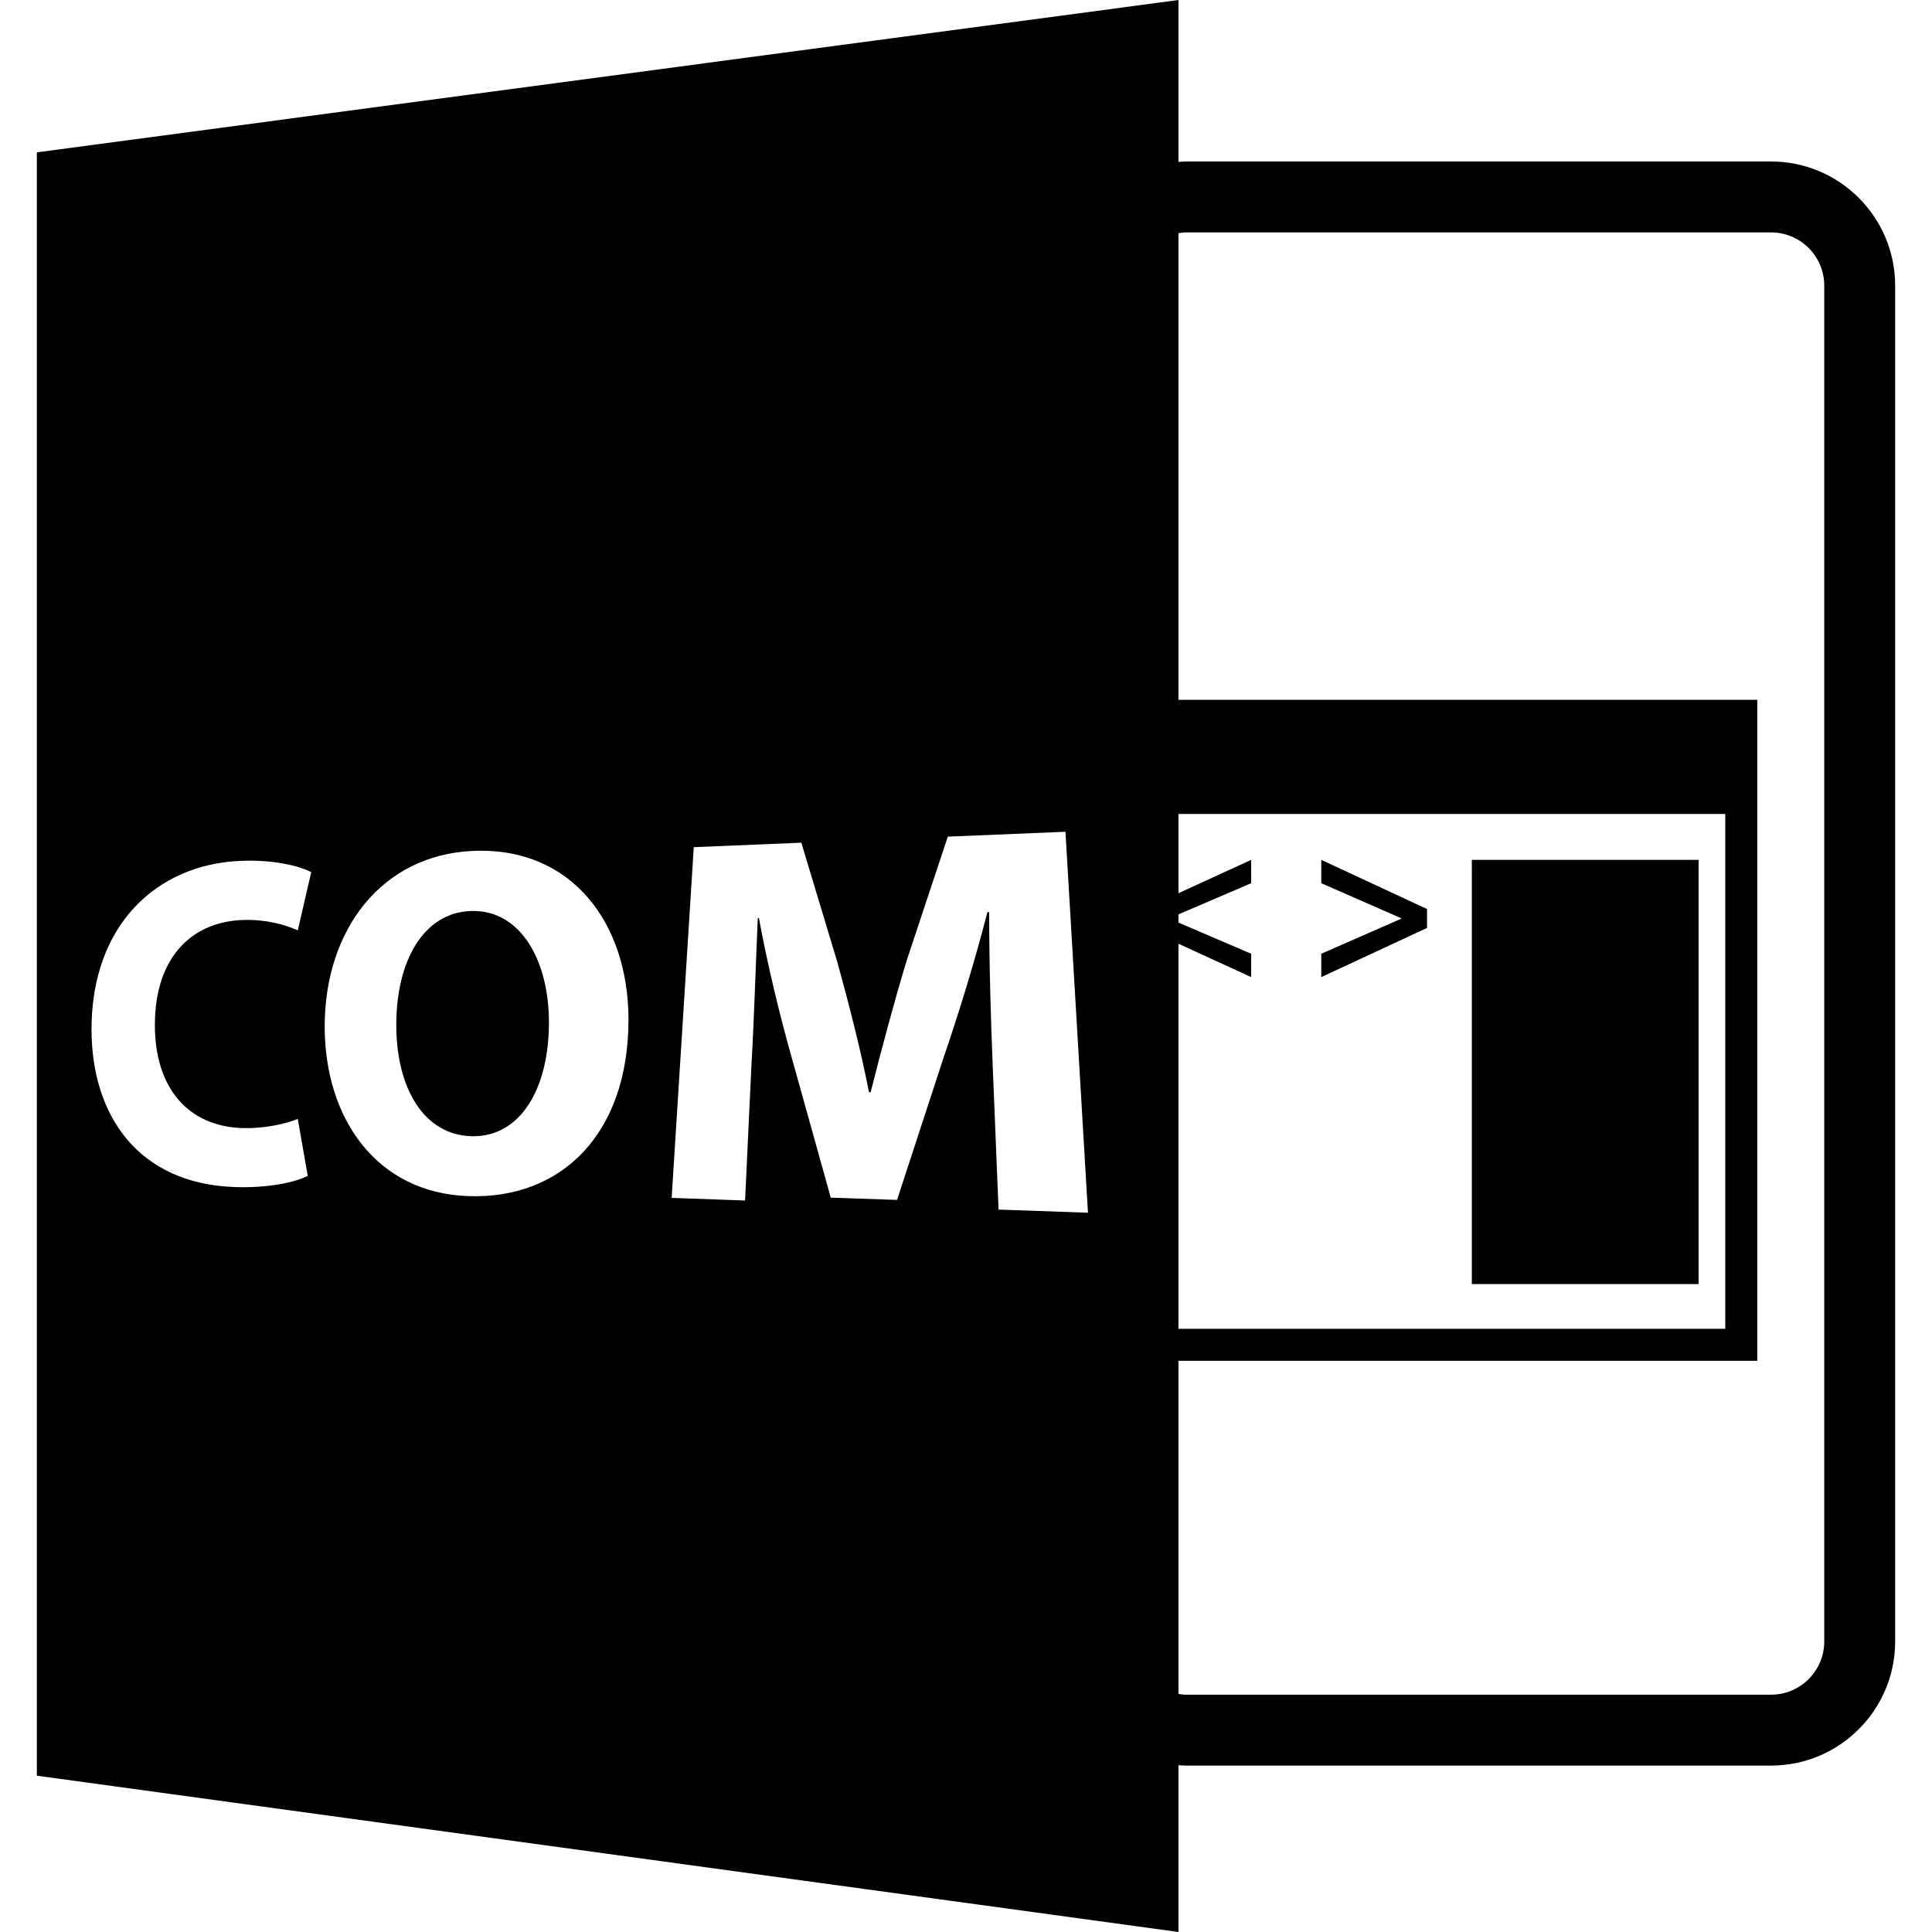 <?xml version="1.0" encoding="iso-8859-1"?>
<!-- Generator: Adobe Illustrator 16.0.0, SVG Export Plug-In . SVG Version: 6.00 Build 0)  -->
<!DOCTYPE svg PUBLIC "-//W3C//DTD SVG 1.1//EN" "http://www.w3.org/Graphics/SVG/1.1/DTD/svg11.dtd">
<svg version="1.1" id="Capa_1" xmlns="http://www.w3.org/2000/svg" xmlns:xlink="http://www.w3.org/1999/xlink" x="0px" y="0px"
	 width="588.601px" height="588.6px" viewBox="0 0 588.601 588.6" style="enable-background:new 0 0 588.601 588.6;"
	 xml:space="preserve">
<g>
	<path d="M143.569,277.541c-14.521,0.422-22.836,15.208-22.836,34.667c0,19.606,8.585,33.618,22.982,33.95
		c14.871,0.343,23.527-14.533,23.527-34.688C167.242,292.855,158.733,277.106,143.569,277.541z"/>
	<path d="M359.031,537.786c0.781,0.053,1.551,0.115,2.342,0.115h178.2c20.851,0,37.8-16.964,37.8-37.8V86.999
		c0-20.838-16.949-37.8-37.8-37.8h-178.2c-0.791,0-1.561,0.076-2.342,0.124V0L11.228,46.417v494.564L359.031,588.6V537.786z
		 M361.373,70.804h178.2c8.933,0,16.2,7.269,16.2,16.2v413.097c0,8.934-7.268,16.2-16.2,16.2h-178.2
		c-0.802,0-1.571-0.11-2.342-0.232V414.587h176.344V213.195H359.031V71.046C359.802,70.928,360.571,70.804,361.373,70.804z
		 M359.031,281.074v-2.5l22.148-9.495v-7.116l-22.148,10.162v-24.137h166.588v156.843H359.031V287.521l22.148,10.154v-7.109
		L359.031,281.074z M74.245,343.691c5.917,0.138,12.548-1.16,16.474-2.811l3.04,17.36c-3.694,1.914-11.918,3.781-22.441,3.396
		c-29.015-1.07-43.432-21.589-43.432-48.067c0-31.711,19.783-50.208,45.338-51.297c10.178-0.438,18.024,1.556,21.6,3.443
		l-4.105,17.719c-4.05-1.782-9.65-3.354-16.598-3.153c-15.304,0.433-26.937,10.977-26.937,32.002
		C47.179,331.182,57.062,343.311,74.245,343.691z M142.575,364.405c-27.875-1.028-43.653-23.656-43.653-51.689
		c0-29.497,17.416-52.292,45.225-53.479c30.241-1.292,47.327,22.243,47.327,51.379C191.474,345.22,171.255,365.459,142.575,364.405z
		 M304.22,368.508l-1.782-43.754c-0.549-13.717-1.076-30.285-1.076-46.871l-0.538,0.01c-3.744,14.603-8.711,30.823-13.278,44.081
		l-14.251,43.59l-20.197-0.695l-11.928-42.768c-3.618-12.805-7.37-28.287-9.967-42.425l-0.34,0.01
		c-0.644,14.677-1.139,31.414-1.938,44.925l-1.93,41.133l-22.37-0.797l6.739-106.85l32.767-1.361l10.977,36.414
		c3.533,12.762,7.09,26.583,9.64,39.613l0.496,0.016c3.251-12.872,7.182-27.622,10.979-40.114l12.538-37.776l35.838-1.484
		l6.861,116.068L304.22,368.508z"/>
	<rect x="448.406" y="261.963" width="69.082" height="129.241"/>
	<polygon points="434.753,276.937 402.537,261.963 402.537,269.08 426.906,279.756 426.906,279.89 402.537,290.566 402.537,297.675 
		434.753,282.709 	"/>
</g>
<g>
</g>
<g>
</g>
<g>
</g>
<g>
</g>
<g>
</g>
<g>
</g>
<g>
</g>
<g>
</g>
<g>
</g>
<g>
</g>
<g>
</g>
<g>
</g>
<g>
</g>
<g>
</g>
<g>
</g>
</svg>

